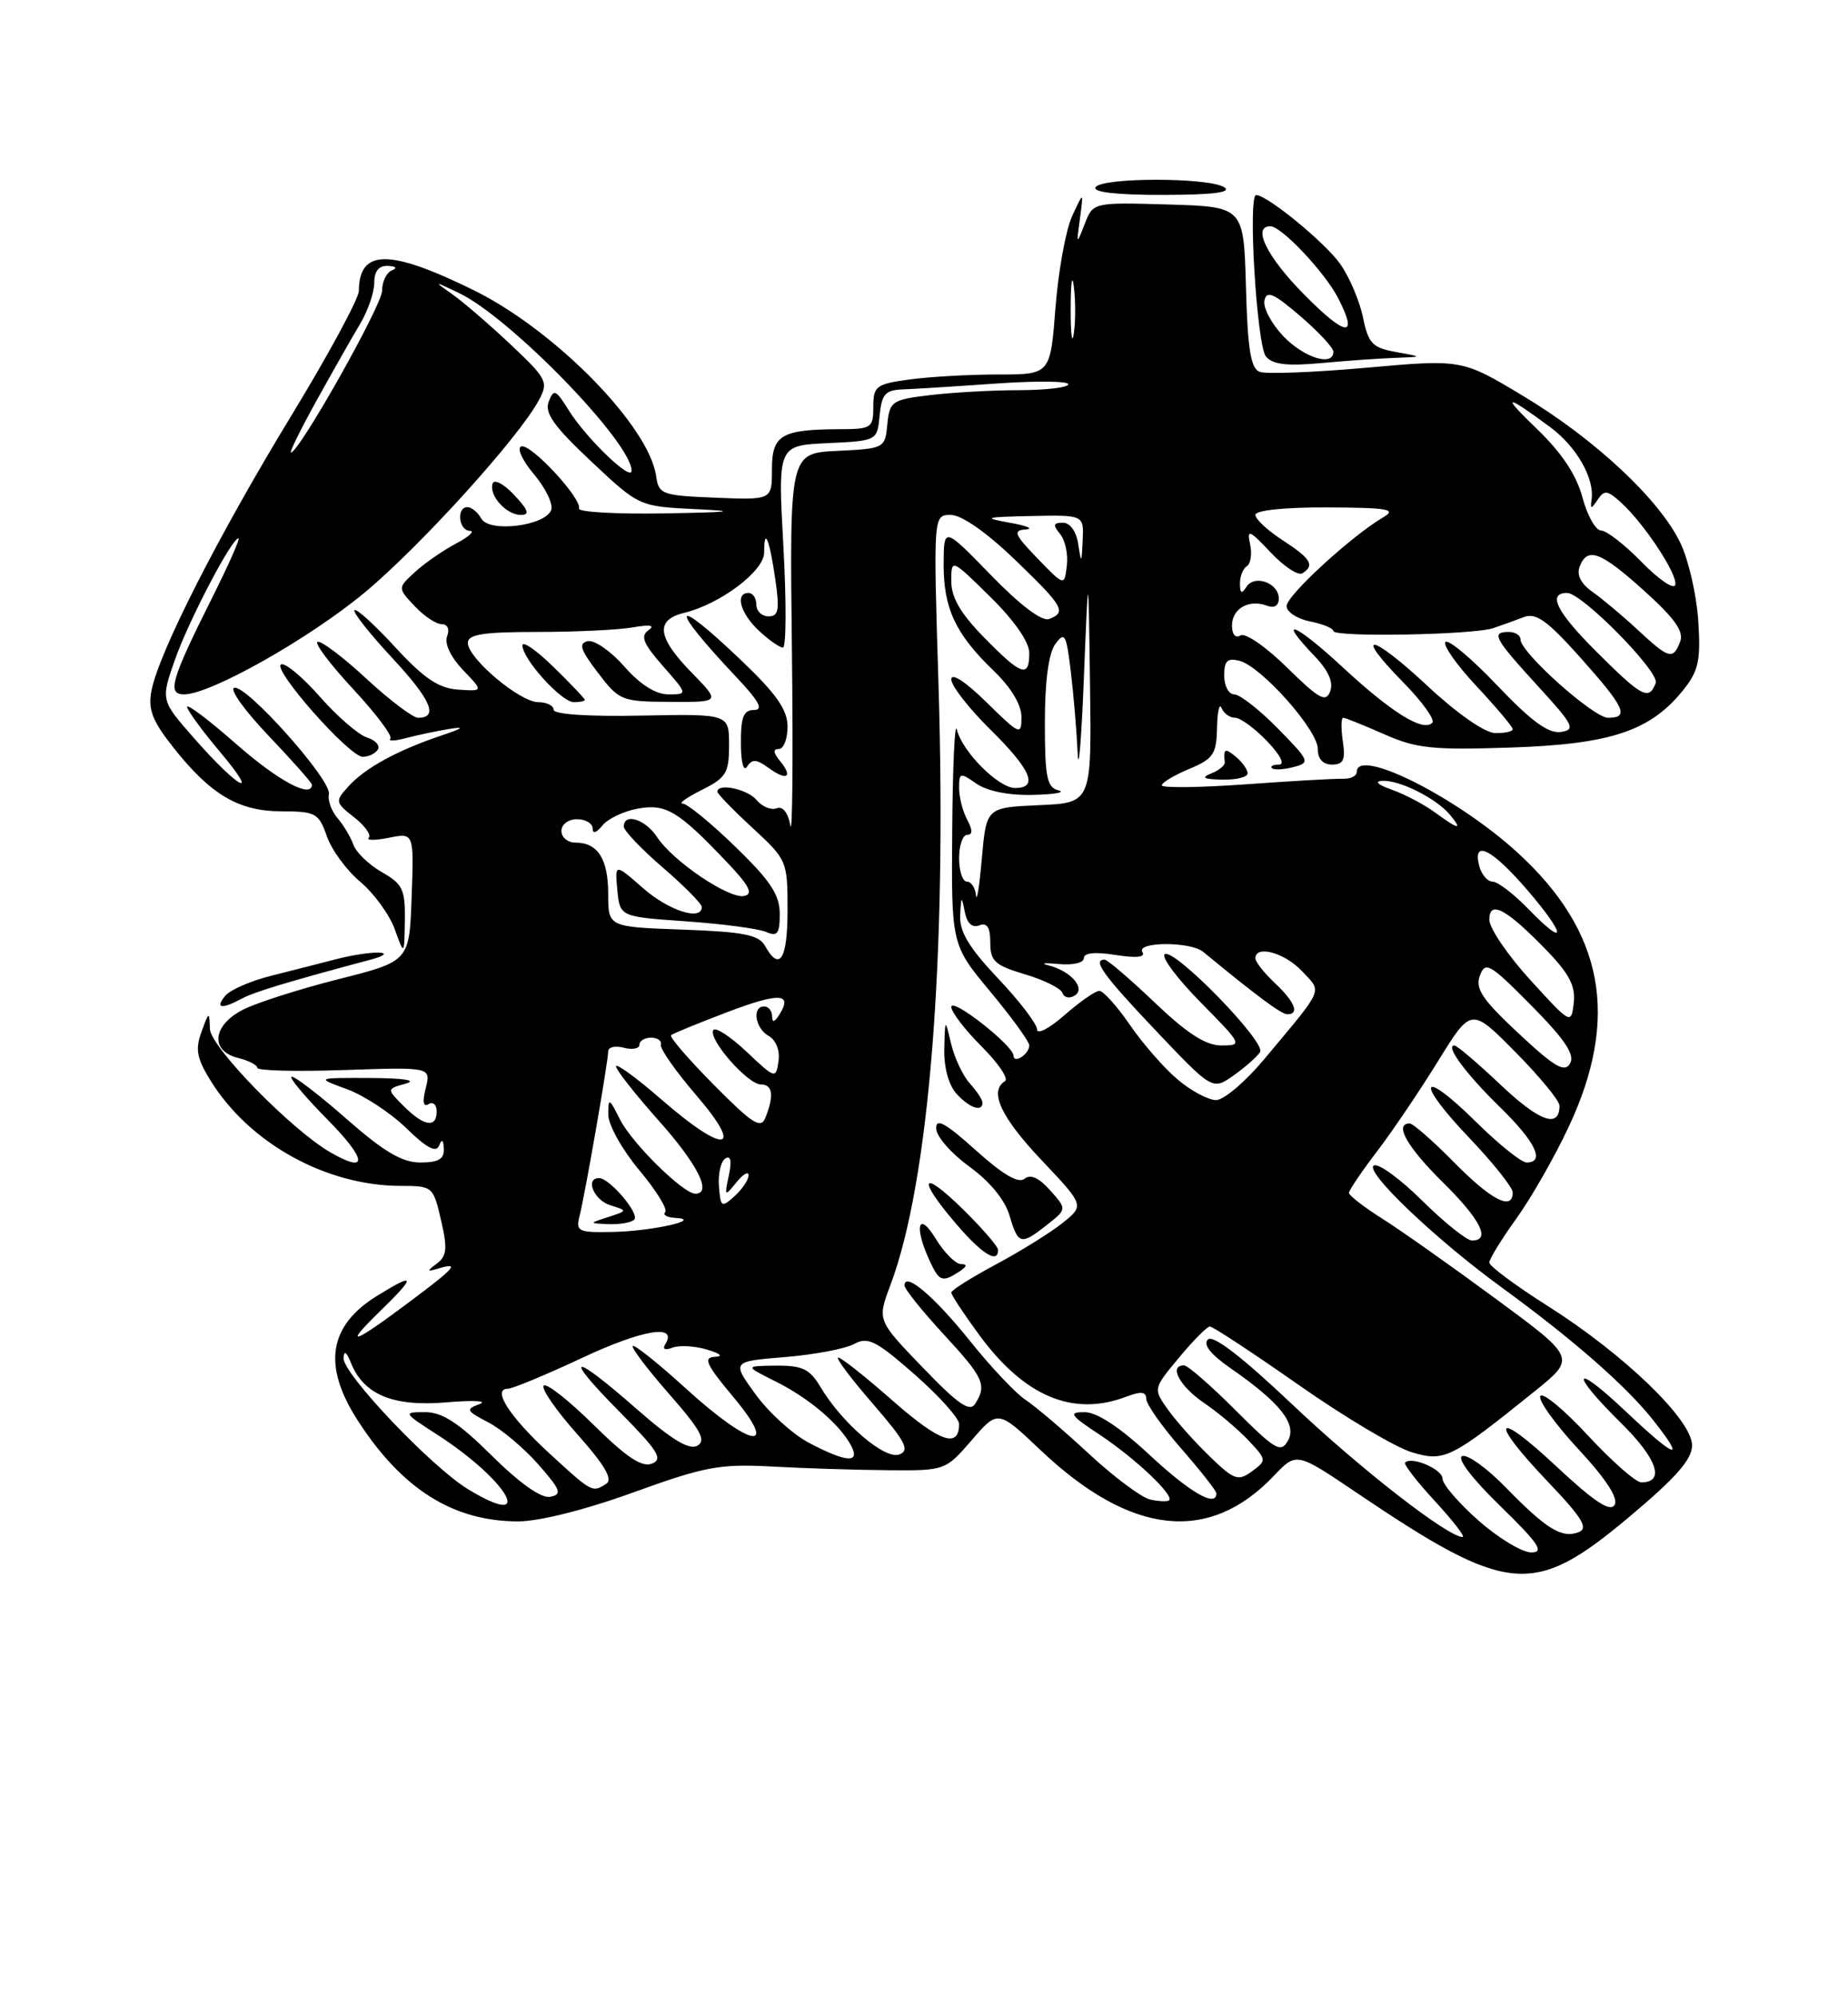 <?xml version="1.0" encoding="UTF-8" standalone="no"?>
<!DOCTYPE svg PUBLIC "-//W3C//DTD SVG 1.1//EN" "http://www.w3.org/Graphics/SVG/1.1/DTD/svg11.dtd" >
<svg xmlns="http://www.w3.org/2000/svg" xmlns:xlink="http://www.w3.org/1999/xlink" version="1.1" viewBox="0 0 237 256">
 <g >
 <path fill="currentColor"
d=" M 208.88 194.48 C 214.94 189.40 217.00 187.07 217.00 185.25 C 217.00 182.00 208.37 173.66 198.60 167.46 C 194.42 164.82 191.00 162.28 191.00 161.83 C 191.00 161.38 192.56 158.83 194.48 156.17 C 196.39 153.51 199.41 148.22 201.19 144.41 C 207.75 130.42 205.69 119.40 194.63 109.29 C 186.84 102.17 174.00 95.73 174.00 98.94 C 174.00 99.45 173.21 99.85 172.25 99.82 C 171.29 99.78 165.66 100.10 159.75 100.53 C 153.84 100.95 149.00 101.01 149.00 100.66 C 149.00 100.31 150.57 99.37 152.50 98.56 C 155.60 97.27 156.01 96.67 156.08 93.30 C 156.12 91.21 156.38 90.06 156.66 90.75 C 156.94 91.44 157.72 92.00 158.40 92.00 C 159.07 92.00 160.92 93.35 162.50 95.00 C 164.20 96.77 164.82 98.00 164.02 98.00 C 163.28 98.00 162.87 98.21 163.13 98.46 C 163.38 98.71 164.61 98.65 165.87 98.32 C 168.06 97.75 167.99 97.56 163.87 93.36 C 161.51 90.96 159.00 89.00 158.29 89.00 C 157.58 89.00 157.00 87.92 157.00 86.59 C 157.00 84.69 157.41 84.30 158.97 84.70 C 161.77 85.44 169.00 93.56 169.00 95.98 C 169.00 97.27 169.66 98.00 170.83 98.00 C 172.29 98.00 172.57 97.40 172.21 95.00 C 171.97 93.35 171.99 92.00 172.26 92.00 C 172.53 92.00 174.88 92.95 177.50 94.10 C 181.65 95.94 183.70 96.15 193.87 95.81 C 206.70 95.38 211.76 93.66 216.00 88.28 C 217.84 85.95 218.13 84.54 217.79 79.50 C 217.57 76.20 216.54 71.74 215.50 69.58 C 212.82 64.01 204.54 56.28 195.37 50.77 C 187.50 46.04 187.50 46.04 175.27 47.13 C 168.54 47.73 162.37 47.97 161.55 47.66 C 160.40 47.22 160.01 44.78 159.79 36.79 C 159.50 26.50 159.50 26.50 149.85 26.21 C 140.19 25.93 140.19 25.93 139.11 28.71 C 138.05 31.43 138.03 31.42 138.50 28.00 C 138.97 24.50 138.97 24.50 137.49 27.72 C 136.68 29.50 135.72 34.78 135.36 39.47 C 134.70 48.00 134.70 48.00 127.99 48.00 C 124.30 48.00 119.19 48.29 116.64 48.64 C 112.35 49.22 112.00 49.49 112.00 52.14 C 112.00 54.84 111.76 55.00 107.75 55.01 C 100.19 55.04 99.00 55.74 99.00 60.16 C 99.00 64.09 99.00 64.09 91.75 63.79 C 84.90 63.52 84.48 63.36 84.15 61.04 C 83.25 54.62 71.21 42.35 60.78 37.21 C 49.92 31.87 46.06 31.89 46.02 37.30 C 46.01 38.28 42.11 45.48 37.35 53.30 C 28.05 68.55 20.37 83.64 19.43 88.51 C 18.96 90.93 19.51 92.37 22.25 95.83 C 27.05 101.89 30.62 103.99 36.15 103.99 C 40.48 104.00 40.88 104.22 41.92 107.19 C 42.53 108.94 44.46 111.57 46.21 113.03 C 47.95 114.49 49.94 117.22 50.62 119.09 C 51.85 122.50 51.85 122.50 51.92 118.00 C 51.98 114.01 51.65 113.31 48.98 111.79 C 47.32 110.84 45.68 109.27 45.33 108.29 C 44.98 107.30 44.06 105.76 43.28 104.85 C 42.50 103.94 42.01 102.56 42.18 101.79 C 42.58 100.03 31.53 87.66 30.03 88.16 C 29.42 88.36 31.42 91.14 34.47 94.33 C 37.51 97.52 40.00 100.33 40.00 100.57 C 40.00 102.40 35.68 100.09 30.36 95.42 C 26.86 92.34 24.00 90.18 24.00 90.60 C 24.00 91.02 25.89 93.61 28.19 96.34 C 33.51 102.65 30.63 101.15 24.90 94.63 C 20.62 89.76 20.62 89.76 22.41 84.63 C 24.16 79.61 29.72 69.00 30.58 69.00 C 30.83 69.00 29.28 72.49 27.14 76.75 C 21.93 87.16 21.40 89.00 23.61 89.00 C 26.98 89.00 39.58 81.90 46.73 75.98 C 53.86 70.07 66.57 56.05 69.12 51.27 C 70.36 48.96 70.14 48.54 65.47 44.14 C 62.74 41.57 59.38 38.68 58.00 37.71 C 55.56 36.00 55.58 35.99 58.87 37.56 C 65.45 40.71 81.00 56.71 81.00 60.34 C 81.00 61.78 75.14 56.14 72.92 52.56 C 71.28 49.92 71.01 49.81 70.37 51.48 C 69.81 52.93 71.04 54.65 75.81 59.13 C 81.96 64.91 81.96 64.91 89.23 65.26 C 94.81 65.52 93.89 65.65 85.25 65.80 C 79.06 65.91 74.11 65.63 74.25 65.18 C 74.64 63.90 68.06 56.81 66.85 57.22 C 66.25 57.42 66.98 59.02 68.49 60.80 C 69.98 62.58 70.97 64.63 70.69 65.37 C 69.90 67.42 62.75 68.30 61.73 66.47 C 61.27 65.66 60.47 65.00 59.95 65.00 C 58.51 65.00 58.81 67.99 60.25 68.04 C 60.94 68.06 60.15 68.79 58.50 69.66 C 56.85 70.53 54.48 72.17 53.24 73.30 C 50.99 75.36 50.99 75.36 53.17 77.68 C 54.37 78.96 55.93 80.00 56.64 80.00 C 57.40 80.00 57.69 80.64 57.34 81.56 C 56.98 82.49 57.80 84.22 59.37 85.87 C 62.01 88.61 62.01 88.61 58.75 88.39 C 56.26 88.22 54.38 86.96 50.70 82.97 C 48.07 80.10 45.71 77.96 45.46 78.21 C 45.22 78.45 47.38 81.19 50.27 84.30 C 55.27 89.67 56.29 92.00 53.62 92.00 C 52.96 92.00 49.97 89.75 46.99 86.99 C 44.01 84.23 41.19 82.10 40.73 82.26 C 40.28 82.41 42.32 85.12 45.26 88.29 C 48.21 91.46 50.37 94.33 50.06 94.67 C 49.75 95.01 50.62 94.99 52.00 94.62 C 53.38 94.25 55.85 93.73 57.50 93.45 C 59.71 93.09 59.44 93.32 56.50 94.31 C 50.91 96.20 46.80 98.45 44.70 100.78 C 42.95 102.71 42.97 102.83 45.41 104.75 C 46.80 105.84 47.64 107.02 47.29 107.38 C 46.94 107.73 48.09 107.73 49.87 107.38 C 53.09 106.73 53.09 106.73 52.79 114.97 C 52.50 123.21 52.50 123.21 43.38 125.51 C 38.37 126.78 32.85 128.54 31.13 129.43 C 27.25 131.44 26.92 134.69 30.50 135.59 C 31.88 135.93 33.00 136.51 33.00 136.87 C 33.00 137.24 38.01 137.36 44.14 137.15 C 55.27 136.77 55.27 136.77 54.60 139.47 C 54.15 141.23 54.28 141.94 54.96 141.52 C 55.53 141.17 56.00 141.58 56.00 142.44 C 56.00 144.63 54.38 144.38 51.79 141.79 C 49.57 139.57 49.57 139.57 52.04 138.89 C 53.55 138.46 51.81 138.19 47.50 138.17 C 40.50 138.14 40.50 138.14 44.49 139.60 C 46.68 140.40 50.12 142.66 52.13 144.62 C 54.70 147.13 55.93 147.79 56.31 146.84 C 56.67 145.93 56.87 146.06 56.92 147.25 C 56.98 148.56 56.22 149.00 53.90 149.00 C 51.58 149.00 49.25 147.63 44.54 143.50 C 41.10 140.47 37.89 138.00 37.42 138.00 C 36.95 138.00 39.01 140.47 42.00 143.50 C 47.08 148.64 47.25 150.51 42.39 147.71 C 37.39 144.84 27.00 134.20 26.92 131.88 C 26.85 129.59 26.81 129.60 25.84 132.25 C 25.02 134.48 25.24 135.66 26.99 138.48 C 31.97 146.55 41.84 152.00 51.45 152.00 C 55.47 152.00 55.57 152.09 56.56 156.39 C 57.40 160.00 57.31 160.98 56.04 161.94 C 54.70 162.95 54.72 163.03 56.25 162.58 C 58.98 161.77 58.39 162.47 52.75 166.69 C 45.23 172.33 43.87 172.80 48.71 168.09 C 53.42 163.51 53.33 163.01 48.36 166.09 C 42.14 169.93 41.34 175.03 45.87 182.05 C 51.54 190.86 58.12 195.00 66.45 195.00 C 69.16 195.00 75.09 193.51 81.24 191.28 C 90.42 187.96 92.29 187.61 99.00 187.97 C 103.12 188.20 109.81 188.41 113.87 188.44 C 121.21 188.50 121.24 188.49 124.61 184.60 C 127.98 180.69 127.98 180.69 133.47 185.89 C 145.03 196.82 155.05 197.91 163.38 189.15 C 166.26 186.12 166.26 186.12 173.87 191.25 C 193.43 204.45 196.62 204.74 208.88 194.48 Z  M 30.98 128.01 C 32.61 127.14 36.75 125.88 47.50 123.01 C 49.28 122.53 49.73 122.16 48.62 122.10 C 47.58 122.05 45.10 122.42 43.12 122.94 C 41.13 123.46 37.37 124.41 34.77 125.07 C 32.17 125.72 29.52 126.87 28.90 127.62 C 27.55 129.24 28.39 129.40 30.98 128.01 Z  M 160.00 99.12 C 160.00 98.64 159.32 97.68 158.50 97.00 C 157.09 95.83 156.89 95.94 157.07 97.71 C 157.11 98.10 156.33 98.75 155.32 99.14 C 153.99 99.67 154.36 99.88 156.75 99.93 C 158.54 99.97 160.00 99.61 160.00 99.12 Z  M 48.46 96.07 C 48.77 95.56 48.14 94.86 47.05 94.52 C 45.96 94.17 43.27 91.84 41.07 89.35 C 38.88 86.85 36.63 84.96 36.07 85.15 C 34.74 85.61 44.78 97.00 46.52 97.00 C 47.27 97.00 48.14 96.58 48.46 96.07 Z  M 65.94 63.44 C 64.62 62.03 63.38 61.37 63.18 61.97 C 62.67 63.49 64.92 66.00 66.80 66.00 C 67.98 66.00 67.77 65.39 65.94 63.44 Z  M 178.90 45.87 C 182.50 45.74 182.50 45.74 179.04 45.12 C 176.00 44.57 175.49 44.04 174.79 40.65 C 174.35 38.53 173.03 35.45 171.86 33.81 C 169.91 31.06 162.50 25.00 161.10 25.00 C 160.01 25.00 161.18 44.27 162.35 45.69 C 163.20 46.72 165.05 46.94 169.40 46.54 C 172.64 46.24 176.91 45.94 178.90 45.87 Z  M 157.00 24.00 C 155.02 22.72 141.29 22.72 140.50 24.00 C 140.10 24.64 143.24 24.99 149.19 24.98 C 155.57 24.97 158.03 24.66 157.00 24.00 Z  M 189.64 194.92 C 187.09 192.67 185.00 190.25 185.00 189.53 C 185.00 188.32 181.05 186.62 180.20 187.46 C 179.99 187.68 181.72 189.91 184.04 192.42 C 186.36 194.94 187.95 197.00 187.57 197.00 C 185.68 197.00 174.40 188.23 165.70 179.98 C 159.26 173.89 155.56 171.04 154.91 171.69 C 154.26 172.34 155.26 173.60 157.83 175.38 C 164.18 179.78 166.36 182.53 165.18 184.65 C 164.27 186.27 163.56 185.86 158.43 180.73 C 155.28 177.58 152.31 175.00 151.85 175.00 C 149.86 175.00 151.27 177.67 154.36 179.78 C 156.20 181.03 158.78 183.20 160.10 184.61 C 162.46 187.11 162.46 187.19 160.55 188.59 C 158.79 189.87 158.28 189.70 155.22 186.75 C 153.35 184.96 150.94 182.27 149.85 180.76 C 147.87 178.01 147.87 178.01 151.19 174.03 C 153.01 171.83 154.80 170.03 155.16 170.02 C 155.52 170.01 160.64 173.37 166.52 177.49 C 172.41 181.62 178.94 185.50 181.03 186.13 C 185.25 187.39 186.02 187.01 196.81 178.33 C 202.12 174.05 202.12 174.05 191.84 166.48 C 186.19 162.32 179.64 157.69 177.29 156.21 C 174.93 154.72 173.00 153.23 173.00 152.89 C 173.00 152.56 174.63 150.16 176.61 147.56 C 178.60 144.96 182.12 139.74 184.45 135.97 C 188.68 129.12 188.68 129.12 194.34 134.84 C 197.45 137.98 200.00 141.08 200.00 141.72 C 200.00 144.67 197.45 143.77 192.50 139.09 C 189.54 136.29 186.85 134.00 186.52 134.00 C 185.30 134.00 188.00 137.65 192.42 141.96 C 196.92 146.34 198.19 149.00 195.78 149.00 C 195.11 149.00 192.20 146.66 189.31 143.81 C 182.16 136.75 181.37 138.44 188.38 145.79 C 191.47 149.03 194.00 152.20 194.00 152.84 C 194.00 155.24 191.27 153.84 186.50 149.00 C 183.79 146.25 181.22 144.00 180.79 144.00 C 178.75 144.00 180.45 147.01 185.00 151.50 C 189.88 156.31 191.24 159.00 188.78 159.00 C 188.11 159.00 185.23 156.70 182.38 153.88 C 179.53 151.06 176.74 149.04 176.18 149.39 C 174.97 150.14 184.08 158.82 192.50 164.95 C 201.70 171.65 208.54 177.63 212.01 182.02 C 216.32 187.46 214.95 187.01 208.44 180.85 C 201.66 174.44 201.21 175.81 207.92 182.42 C 212.53 186.96 213.57 190.00 210.50 190.00 C 209.79 190.00 206.72 187.30 203.66 184.00 C 200.61 180.71 197.86 178.42 197.54 178.93 C 197.23 179.44 199.42 182.50 202.41 185.73 C 206.00 189.60 207.59 192.05 207.06 192.90 C 206.49 193.83 204.42 192.45 199.63 187.98 C 191.60 180.46 190.82 181.86 198.54 189.95 C 202.93 194.55 203.74 195.89 202.46 196.38 C 200.30 197.21 198.32 195.99 193.12 190.66 C 190.71 188.18 188.19 186.37 187.52 186.63 C 186.80 186.91 188.81 189.54 192.40 193.03 C 197.33 197.83 198.10 198.97 196.39 198.98 C 195.23 198.99 192.19 197.16 189.64 194.92 Z  M 60.00 190.86 C 55.32 188.01 43.98 176.08 44.06 174.08 C 44.11 173.04 44.43 173.25 45.01 174.69 C 46.65 178.77 50.43 180.33 57.28 179.74 C 60.70 179.45 62.60 179.55 61.51 179.96 C 59.68 180.63 59.78 180.83 62.61 182.30 C 64.31 183.18 67.20 185.61 69.04 187.70 C 71.92 190.98 72.13 191.54 70.56 191.85 C 69.42 192.07 66.68 190.14 63.10 186.60 C 58.83 182.37 56.73 181.00 54.53 181.00 C 51.66 181.00 51.68 181.05 56.05 183.87 C 65.21 189.76 68.87 196.26 60.00 190.86 Z  M 147.50 192.20 C 146.40 191.95 142.87 189.32 139.64 186.33 C 136.42 183.34 132.77 180.24 131.52 179.42 C 130.28 178.61 127.08 175.22 124.41 171.89 C 119.82 166.16 116.00 162.93 116.00 164.76 C 116.00 165.22 118.25 168.02 121.00 171.00 C 126.17 176.59 126.59 177.52 125.07 179.92 C 124.37 181.03 122.90 180.02 118.34 175.28 C 112.50 169.22 112.50 169.22 114.18 164.75 C 119.16 151.52 121.44 123.03 120.36 87.75 C 119.69 66.00 119.69 66.00 121.94 66.00 C 123.31 66.00 126.49 68.21 130.09 71.67 C 136.39 77.72 136.82 78.47 134.55 79.34 C 133.64 79.69 130.84 77.58 127.07 73.70 C 121.04 67.50 121.04 67.50 121.02 72.30 C 121.00 77.97 122.54 81.26 127.41 85.95 C 129.66 88.11 131.00 90.33 131.00 91.90 C 131.00 94.30 130.80 94.22 126.50 90.00 C 123.81 87.36 122.00 86.18 122.00 87.08 C 122.00 87.90 124.25 90.79 127.00 93.50 C 132.24 98.66 133.23 101.00 130.19 101.00 C 128.04 101.00 123.40 96.34 122.71 93.50 C 122.45 92.40 122.18 98.16 122.12 106.29 C 122.00 121.09 122.00 121.09 127.00 127.10 C 129.75 130.40 132.00 133.50 132.00 133.99 C 132.00 135.11 130.01 136.41 129.98 135.31 C 129.95 134.00 122.00 127.77 122.00 129.06 C 122.00 129.71 123.75 131.99 125.89 134.13 C 128.03 136.27 129.38 138.26 128.89 138.57 C 126.81 139.85 128.35 143.18 133.54 148.66 C 139.07 154.50 139.07 154.50 136.29 156.74 C 134.75 157.97 130.91 160.36 127.75 162.05 C 124.59 163.74 122.00 165.37 122.00 165.67 C 122.00 165.98 123.60 168.41 125.55 171.06 C 131.37 179.00 137.60 181.62 144.43 179.02 C 146.34 178.30 147.00 178.37 147.00 179.29 C 147.00 179.98 149.03 182.85 151.50 185.68 C 153.97 188.51 156.00 191.09 156.00 191.41 C 156.00 193.26 152.65 191.33 147.45 186.50 C 143.64 182.95 140.68 181.00 139.10 181.00 C 136.96 181.00 137.21 181.37 141.10 183.94 C 145.63 186.95 150.68 191.73 149.92 192.31 C 149.69 192.49 148.60 192.44 147.50 192.20 Z  M 123.00 163.00 C 124.02 162.34 124.10 162.03 123.24 162.02 C 122.54 162.01 121.08 160.54 119.99 158.75 C 117.80 155.16 117.19 157.13 119.16 161.45 C 120.44 164.27 120.81 164.41 123.00 163.00 Z  M 128.00 160.21 C 128.00 159.77 125.97 157.43 123.50 155.00 C 118.13 149.73 117.53 150.92 122.58 156.82 C 125.93 160.74 128.00 162.03 128.00 160.21 Z  M 134.28 156.99 C 136.83 154.98 136.83 154.98 134.68 152.57 C 133.24 150.95 132.15 150.46 131.39 151.09 C 130.62 151.73 128.59 150.54 125.13 147.42 C 121.21 143.90 120.01 143.25 120.06 144.66 C 120.09 145.67 122.01 147.86 124.31 149.52 C 126.90 151.39 128.87 153.78 129.46 155.77 C 130.58 159.56 130.91 159.64 134.28 156.99 Z  M 126.00 141.33 C 126.00 140.96 125.27 139.85 124.38 138.87 C 123.49 137.89 122.41 135.60 121.98 133.79 C 121.20 130.50 121.20 130.50 121.10 134.42 C 121.04 136.79 121.66 139.07 122.65 140.17 C 124.31 142.00 126.00 142.59 126.00 141.33 Z  M 70.38 186.21 C 65.33 181.56 63.05 178.00 65.13 178.00 C 65.72 178.00 70.00 176.22 74.64 174.05 C 82.40 170.41 86.95 169.66 85.33 172.27 C 84.92 172.93 85.28 173.11 86.25 172.73 C 87.12 172.40 89.11 172.51 90.67 172.98 C 92.43 173.51 92.81 173.86 91.66 173.91 C 90.15 173.98 90.58 174.92 94.00 179.00 C 100.03 186.20 96.35 185.59 88.02 178.02 C 84.46 174.78 81.36 172.30 81.15 172.52 C 80.93 172.73 83.04 175.51 85.83 178.69 C 89.88 183.31 90.60 184.64 89.43 185.30 C 88.38 185.89 86.12 184.52 81.61 180.56 C 73.26 173.23 72.04 173.46 79.46 180.96 C 84.41 185.96 85.08 187.03 83.60 187.60 C 82.31 188.10 80.31 186.76 76.11 182.61 C 72.96 179.50 70.09 177.24 69.73 177.60 C 69.37 177.96 71.30 180.76 74.03 183.82 C 77.57 187.80 78.63 189.61 77.75 190.18 C 75.94 191.33 75.97 191.34 70.38 186.21 Z  M 103.73 184.92 C 101.66 183.83 98.59 181.04 96.90 178.72 C 93.84 174.50 93.84 174.50 100.67 173.94 C 104.43 173.63 108.42 172.88 109.54 172.26 C 111.31 171.30 112.35 171.83 117.29 176.16 C 120.43 178.91 123.00 181.78 123.00 182.52 C 123.00 185.69 120.53 184.83 114.55 179.59 C 111.06 176.51 107.88 174.00 107.50 174.00 C 107.11 174.00 109.10 176.65 111.91 179.89 C 116.13 184.77 116.72 185.89 115.34 186.42 C 113.49 187.13 108.00 182.44 105.21 177.75 C 103.84 175.46 102.89 175.01 99.53 175.04 C 95.50 175.08 95.50 175.08 99.44 177.05 C 103.74 179.19 107.64 182.50 109.13 185.25 C 110.39 187.59 108.58 187.48 103.73 184.92 Z  M 74.35 155.75 C 75.08 152.82 78.00 136.03 78.00 134.75 C 78.00 134.21 78.90 134.00 80.00 134.29 C 81.10 134.58 82.00 134.40 82.00 133.91 C 82.00 133.41 82.67 133.00 83.50 133.00 C 84.32 133.00 84.89 133.40 84.75 133.90 C 84.61 134.39 86.66 137.32 89.31 140.40 C 95.57 147.69 92.96 148.00 84.83 140.93 C 81.62 138.14 79.00 136.23 79.00 136.68 C 79.01 137.13 81.48 140.27 84.50 143.66 C 89.49 149.25 91.36 153.00 89.17 153.00 C 87.62 153.00 81.04 146.52 79.52 143.50 C 78.11 140.70 78.01 140.66 78.01 142.86 C 78.00 144.16 79.79 147.36 81.97 149.97 C 84.16 152.58 85.66 155.01 85.31 155.36 C 84.96 155.71 85.53 156.04 86.58 156.10 C 90.32 156.29 83.69 157.80 78.64 157.90 C 74.08 157.99 73.82 157.86 74.35 155.75 Z  M 81.34 156.32 C 82.07 155.59 78.18 151.00 76.83 151.00 C 75.00 151.00 76.15 153.81 78.25 154.47 C 80.50 155.18 80.50 155.18 78.00 155.99 C 75.50 156.80 75.50 156.80 78.08 156.90 C 79.50 156.96 80.97 156.70 81.34 156.32 Z  M 92.20 152.03 C 92.08 150.44 92.45 148.84 93.03 148.48 C 93.72 148.06 93.87 148.81 93.47 150.67 C 92.89 153.37 92.93 153.41 94.43 151.56 C 95.29 150.49 96.00 150.08 96.00 150.65 C 96.00 151.22 95.19 152.42 94.21 153.31 C 92.53 154.83 92.41 154.75 92.20 152.03 Z  M 91.54 139.04 C 88.28 135.75 85.81 132.88 86.06 132.68 C 86.30 132.47 89.54 131.15 93.24 129.74 C 99.95 127.19 101.71 127.27 99.95 130.05 C 99.32 131.04 99.03 131.11 99.02 130.25 C 99.01 129.56 98.55 129.00 98.00 129.00 C 96.41 129.00 96.84 131.81 98.59 132.79 C 99.53 133.32 100.04 134.64 99.84 136.02 C 99.51 138.30 99.42 138.28 95.74 134.80 C 93.67 132.84 91.75 131.60 91.48 132.03 C 90.78 133.17 95.89 139.00 97.59 139.00 C 99.10 139.00 99.29 140.42 98.16 143.26 C 97.58 144.74 96.51 144.06 91.54 139.04 Z  M 151.05 138.38 C 149.34 136.95 146.58 133.80 144.92 131.38 C 143.26 128.97 141.49 127.00 140.99 127.00 C 140.48 127.00 138.48 128.40 136.53 130.10 C 134.59 131.81 133.00 132.64 133.00 131.95 C 133.00 131.26 130.75 128.31 128.00 125.41 C 124.26 121.45 123.03 119.41 123.14 117.31 C 123.26 114.84 123.33 114.78 123.72 116.83 C 124.00 118.33 124.66 118.96 125.58 118.61 C 126.59 118.22 127.00 118.85 127.00 120.81 C 127.00 123.20 127.58 123.73 131.45 124.88 C 133.89 125.60 136.06 126.68 136.26 127.27 C 136.46 127.87 137.16 128.02 137.82 127.61 C 139.30 126.70 137.31 124.42 134.41 123.72 C 133.36 123.46 133.96 123.39 135.75 123.56 C 137.58 123.74 139.00 123.41 139.00 122.81 C 139.00 122.12 140.45 121.98 143.07 122.40 C 145.75 122.82 146.93 122.70 146.51 122.02 C 145.69 120.69 152.67 120.66 154.29 121.99 C 161.27 127.73 164.33 130.00 165.09 130.00 C 166.70 130.00 166.06 128.41 163.50 126.00 C 162.12 124.71 161.00 123.28 161.00 122.83 C 161.00 121.08 164.76 122.11 166.97 124.47 C 169.58 127.25 169.93 126.43 162.14 135.75 C 159.73 138.64 156.95 141.00 155.96 141.00 C 154.96 141.00 152.75 139.82 151.05 138.38 Z  M 161.60 134.84 C 162.39 133.56 150.38 121.28 149.35 122.32 C 148.94 122.72 151.05 125.51 154.02 128.52 C 159.32 133.89 159.38 134.00 156.64 134.00 C 154.63 134.00 152.25 132.47 148.09 128.50 C 144.91 125.47 142.02 123.00 141.66 123.00 C 140.05 123.00 141.49 125.00 148.26 132.13 C 155.50 139.75 155.50 139.75 158.22 137.83 C 159.72 136.77 161.24 135.43 161.60 134.84 Z  M 194.76 132.46 C 190.09 128.10 189.17 126.73 189.79 125.05 C 190.48 123.17 191.06 123.50 196.39 128.88 C 200.70 133.25 202.00 135.18 201.36 136.30 C 200.66 137.52 199.41 136.80 194.76 132.46 Z  M 196.25 125.60 C 193.36 122.43 191.00 118.96 191.00 117.88 C 191.00 115.31 193.17 116.47 198.33 121.79 C 201.26 124.82 202.08 126.40 201.83 128.55 C 201.50 131.33 201.45 131.30 196.25 125.60 Z  M 98.12 121.25 C 97.32 119.82 95.42 119.44 87.57 119.15 C 78.00 118.81 78.00 118.81 78.00 114.60 C 78.00 110.09 76.67 108.00 73.80 108.00 C 72.81 108.00 72.00 107.33 72.00 106.50 C 72.00 105.67 72.89 105.00 74.00 105.00 C 75.10 105.00 76.00 105.54 76.00 106.19 C 76.00 106.91 76.49 106.76 77.25 105.81 C 77.94 104.95 79.97 103.98 81.76 103.65 C 85.39 102.98 86.96 103.91 93.22 110.50 C 96.11 113.54 96.64 114.58 95.44 114.84 C 93.50 115.25 86.30 110.39 84.26 107.28 C 82.78 105.01 80.00 104.14 80.00 105.94 C 80.00 106.46 82.25 108.83 85.00 111.19 C 87.75 113.56 90.00 115.84 90.00 116.25 C 90.00 118.09 85.75 116.72 82.46 113.83 C 78.85 110.66 78.85 110.66 79.17 114.08 C 79.50 117.50 79.50 117.50 88.00 118.09 C 92.67 118.42 97.29 119.03 98.25 119.45 C 99.70 120.08 100.00 119.69 100.00 117.13 C 100.00 114.69 98.81 112.89 94.30 108.52 C 91.17 105.48 88.13 103.00 87.55 103.00 C 86.97 103.00 88.08 102.21 90.00 101.25 C 93.13 99.69 93.50 99.07 93.50 95.50 C 93.50 91.50 93.50 91.50 82.25 91.72 C 75.46 91.86 71.00 91.56 71.00 90.97 C 71.00 90.44 70.12 90.00 69.03 90.00 C 66.68 90.00 60.00 84.38 60.00 82.40 C 60.00 81.31 61.95 81.00 68.87 81.00 C 73.76 81.00 79.27 80.74 81.12 80.42 C 83.39 80.02 84.06 80.14 83.16 80.78 C 82.10 81.53 82.49 82.49 85.01 85.36 C 88.21 89.00 88.21 89.00 85.71 89.00 C 84.09 89.00 82.10 87.74 80.07 85.43 C 78.35 83.47 76.25 82.01 75.40 82.18 C 74.16 82.44 74.41 83.24 76.67 86.21 C 79.41 89.81 79.70 89.93 85.95 89.96 C 92.41 90.00 92.41 90.00 88.70 86.21 C 84.28 81.68 84.00 79.46 87.75 78.55 C 92.39 77.42 98.00 73.19 98.00 70.82 C 98.00 67.43 98.68 69.06 99.43 74.25 C 100.00 78.18 99.85 79.00 98.56 79.00 C 97.70 79.00 97.00 78.33 97.00 77.50 C 97.00 76.67 96.55 76.00 96.00 76.00 C 94.23 76.00 94.93 78.59 97.31 80.83 C 98.59 82.02 99.98 83.00 100.41 83.00 C 100.83 83.00 100.86 77.17 100.47 70.05 C 99.75 57.10 99.75 57.10 106.12 56.80 C 112.50 56.50 112.50 56.50 112.81 53.25 C 113.08 50.50 113.54 49.99 115.81 49.91 C 117.29 49.85 122.66 49.52 127.75 49.16 C 132.84 48.80 137.00 48.84 137.00 49.25 C 137.00 49.66 134.19 50.00 130.75 50.01 C 127.31 50.01 122.16 50.30 119.30 50.64 C 114.37 51.23 114.09 51.43 113.80 54.38 C 113.50 57.46 113.43 57.50 107.38 57.79 C 101.26 58.09 101.26 58.09 101.56 83.29 C 101.72 97.16 101.63 107.29 101.36 105.80 C 101.06 104.15 100.39 103.30 99.60 103.60 C 98.90 103.87 97.74 103.40 97.04 102.55 C 95.87 101.14 92.00 100.32 92.00 101.48 C 92.00 101.74 94.03 103.83 96.50 106.11 C 100.93 110.19 101.00 110.36 101.00 116.63 C 101.00 122.97 99.99 124.59 98.12 121.25 Z  M 100.02 97.52 C 99.16 96.48 99.11 96.00 99.88 96.00 C 100.49 96.00 101.00 94.72 101.00 93.15 C 101.00 90.98 99.60 88.97 95.07 84.65 C 86.09 76.08 85.64 77.48 94.40 86.75 C 97.34 89.86 97.96 91.00 96.71 91.00 C 95.36 91.00 95.00 91.90 95.02 95.25 C 95.02 97.74 95.36 98.98 95.82 98.25 C 96.45 97.26 97.03 97.30 98.56 98.42 C 100.91 100.14 101.76 99.62 100.02 97.52 Z  M 75.00 89.70 C 75.00 89.54 73.20 87.65 71.00 85.50 C 68.80 83.35 67.00 82.10 67.00 82.72 C 67.00 84.47 72.01 90.00 73.59 90.00 C 74.37 90.00 75.00 89.87 75.00 89.70 Z  M 195.99 116.49 C 194.13 114.57 192.07 113.00 191.42 113.00 C 190.77 113.00 190.00 112.10 189.71 111.00 C 188.81 107.54 191.32 108.79 195.86 114.06 C 200.89 119.91 200.98 121.64 195.99 116.49 Z  M 125.17 114.75 C 125.08 113.79 124.55 113.00 124.00 113.00 C 123.45 113.00 123.00 111.65 123.00 110.00 C 123.00 108.35 123.47 107.00 124.04 107.00 C 124.75 107.00 124.75 106.40 124.04 105.07 C 123.47 104.00 123.00 102.18 123.00 101.01 C 123.00 99.02 123.13 98.98 125.22 100.44 C 126.59 101.40 129.37 101.96 132.47 101.88 C 135.24 101.82 136.71 101.56 135.75 101.31 C 134.26 100.92 134.00 99.62 134.00 92.62 C 134.00 87.30 134.48 83.73 135.34 82.55 C 136.55 80.90 136.75 81.27 137.33 86.10 C 137.69 89.07 138.08 93.75 138.20 96.50 C 138.32 99.25 138.68 94.97 139.00 87.00 C 139.58 72.50 139.58 72.50 139.79 87.70 C 140.00 102.91 140.00 102.91 133.25 103.20 C 126.50 103.50 126.50 103.50 125.92 110.00 C 125.61 113.58 125.27 115.71 125.17 114.75 Z  M 184.00 104.11 C 182.62 103.10 180.15 101.80 178.50 101.22 C 176.68 100.58 176.21 100.13 177.30 100.08 C 179.53 99.98 184.21 102.34 185.95 104.43 C 187.63 106.46 187.09 106.37 184.00 104.11 Z  M 183.10 87.94 C 175.78 81.12 173.40 80.78 180.00 87.50 C 182.41 89.95 184.07 92.27 183.69 92.64 C 182.50 93.84 178.50 91.36 172.16 85.49 C 166.04 79.82 163.60 78.89 168.63 84.14 C 170.37 85.95 171.03 87.47 170.59 88.62 C 170.03 90.08 169.16 89.59 165.06 85.56 C 162.38 82.92 159.70 81.07 159.10 81.44 C 158.44 81.84 158.00 81.33 158.00 80.17 C 158.00 77.99 160.20 76.76 162.50 77.64 C 163.42 77.99 164.00 77.64 164.00 76.71 C 164.00 74.72 160.88 73.59 159.85 75.22 C 159.24 76.17 159.03 76.07 159.02 74.81 C 159.01 73.88 159.41 72.87 159.91 72.56 C 160.40 72.25 160.59 70.99 160.32 69.75 C 159.89 67.77 160.21 67.90 162.94 70.79 C 164.65 72.61 166.49 73.82 167.02 73.48 C 168.65 72.48 168.13 71.60 164.49 69.24 C 162.57 68.00 161.00 66.54 161.00 65.99 C 161.00 65.41 164.78 65.01 170.25 65.04 C 177.99 65.07 179.16 65.27 177.42 66.29 C 173.37 68.65 165.00 76.33 165.00 77.68 C 165.00 78.43 166.35 79.32 168.00 79.65 C 169.65 79.98 171.00 80.53 171.00 80.88 C 171.00 81.70 188.93 81.38 191.50 80.51 C 192.60 80.14 194.37 79.50 195.44 79.09 C 196.99 78.50 198.46 79.56 202.69 84.30 C 208.39 90.69 209.00 92.00 206.23 92.00 C 204.37 92.00 195.00 83.63 195.00 81.97 C 195.00 81.43 194.32 81.00 193.50 81.00 C 191.19 81.00 191.61 81.79 197.16 87.86 C 201.82 92.95 202.12 93.53 200.16 93.82 C 198.59 94.05 196.37 92.43 192.03 87.87 C 188.75 84.42 185.76 81.91 185.38 82.28 C 185.01 82.66 186.79 85.21 189.35 87.94 C 191.91 90.68 194.00 93.16 194.00 93.46 C 194.00 93.76 192.99 93.98 191.75 93.96 C 190.42 93.93 186.87 91.46 183.10 87.94 Z  M 204.61 83.40 C 199.60 78.39 198.43 76.00 200.98 76.00 C 202.89 76.00 212.88 86.15 212.34 87.55 C 211.46 89.84 210.58 89.36 204.61 83.40 Z  M 126.21 81.71 C 123.20 78.65 122.00 76.59 122.00 74.50 C 122.00 71.58 122.00 71.58 127.00 76.50 C 130.11 79.56 132.00 82.29 132.00 83.71 C 132.00 86.94 131.00 86.60 126.21 81.71 Z  M 210.00 80.70 C 208.07 78.91 205.48 76.74 204.23 75.86 C 202.76 74.84 202.18 73.70 202.58 72.64 C 203.58 70.04 205.25 70.67 210.89 75.75 C 214.80 79.27 215.98 80.95 215.47 82.25 C 214.55 84.61 214.06 84.47 210.00 80.70 Z  M 210.54 72.04 C 208.37 69.82 206.03 68.00 205.34 68.00 C 204.64 68.00 203.57 66.09 202.94 63.75 C 202.18 60.89 200.29 58.05 197.18 55.05 C 192.45 50.50 192.95 50.41 198.81 54.75 C 202.17 57.23 204.49 61.27 204.12 64.00 C 203.94 65.30 204.04 65.31 204.90 64.04 C 205.74 62.78 206.15 62.83 207.86 64.38 C 210.87 67.10 215.25 73.76 214.84 74.98 C 214.64 75.58 212.70 74.26 210.54 72.04 Z  M 133.05 71.57 C 130.07 68.48 129.87 67.98 131.55 67.86 C 132.62 67.78 131.70 67.39 129.50 67.00 C 125.95 66.36 126.26 66.27 132.25 66.14 C 139.00 66.00 139.00 66.00 138.85 69.25 C 138.71 72.27 138.67 72.31 138.28 69.75 C 138.03 68.11 137.24 67.00 136.31 67.00 C 135.07 67.00 135.00 67.29 135.95 68.44 C 136.61 69.23 137.00 71.06 136.82 72.51 C 136.50 75.14 136.50 75.14 133.05 71.57 Z  M 40.65 51.25 C 42.71 47.54 45.20 43.15 46.19 41.50 C 47.18 39.85 47.99 37.49 48.00 36.25 C 48.00 34.75 48.58 34.03 49.75 34.08 C 50.80 34.13 51.00 34.36 50.25 34.66 C 49.56 34.94 49.00 36.11 49.00 37.27 C 49.00 39.12 38.36 58.00 37.31 58.00 C 37.09 58.00 38.59 54.96 40.65 51.25 Z  M 137.31 39.50 C 137.32 36.20 137.50 34.97 137.72 36.77 C 137.95 38.57 137.94 41.27 137.71 42.77 C 137.49 44.27 137.30 42.80 137.31 39.50 Z  M 164.59 43.10 C 163.07 41.50 161.97 39.45 162.16 38.53 C 162.43 37.19 163.32 37.57 166.75 40.51 C 169.09 42.52 171.00 44.57 171.00 45.08 C 171.00 47.03 167.25 45.87 164.59 43.10 Z  M 167.24 37.74 C 162.48 32.93 160.54 29.00 162.92 29.00 C 164.34 29.00 169.87 34.86 171.59 38.17 C 174.28 43.37 172.64 43.21 167.24 37.74 Z "/>
</g>
</svg>